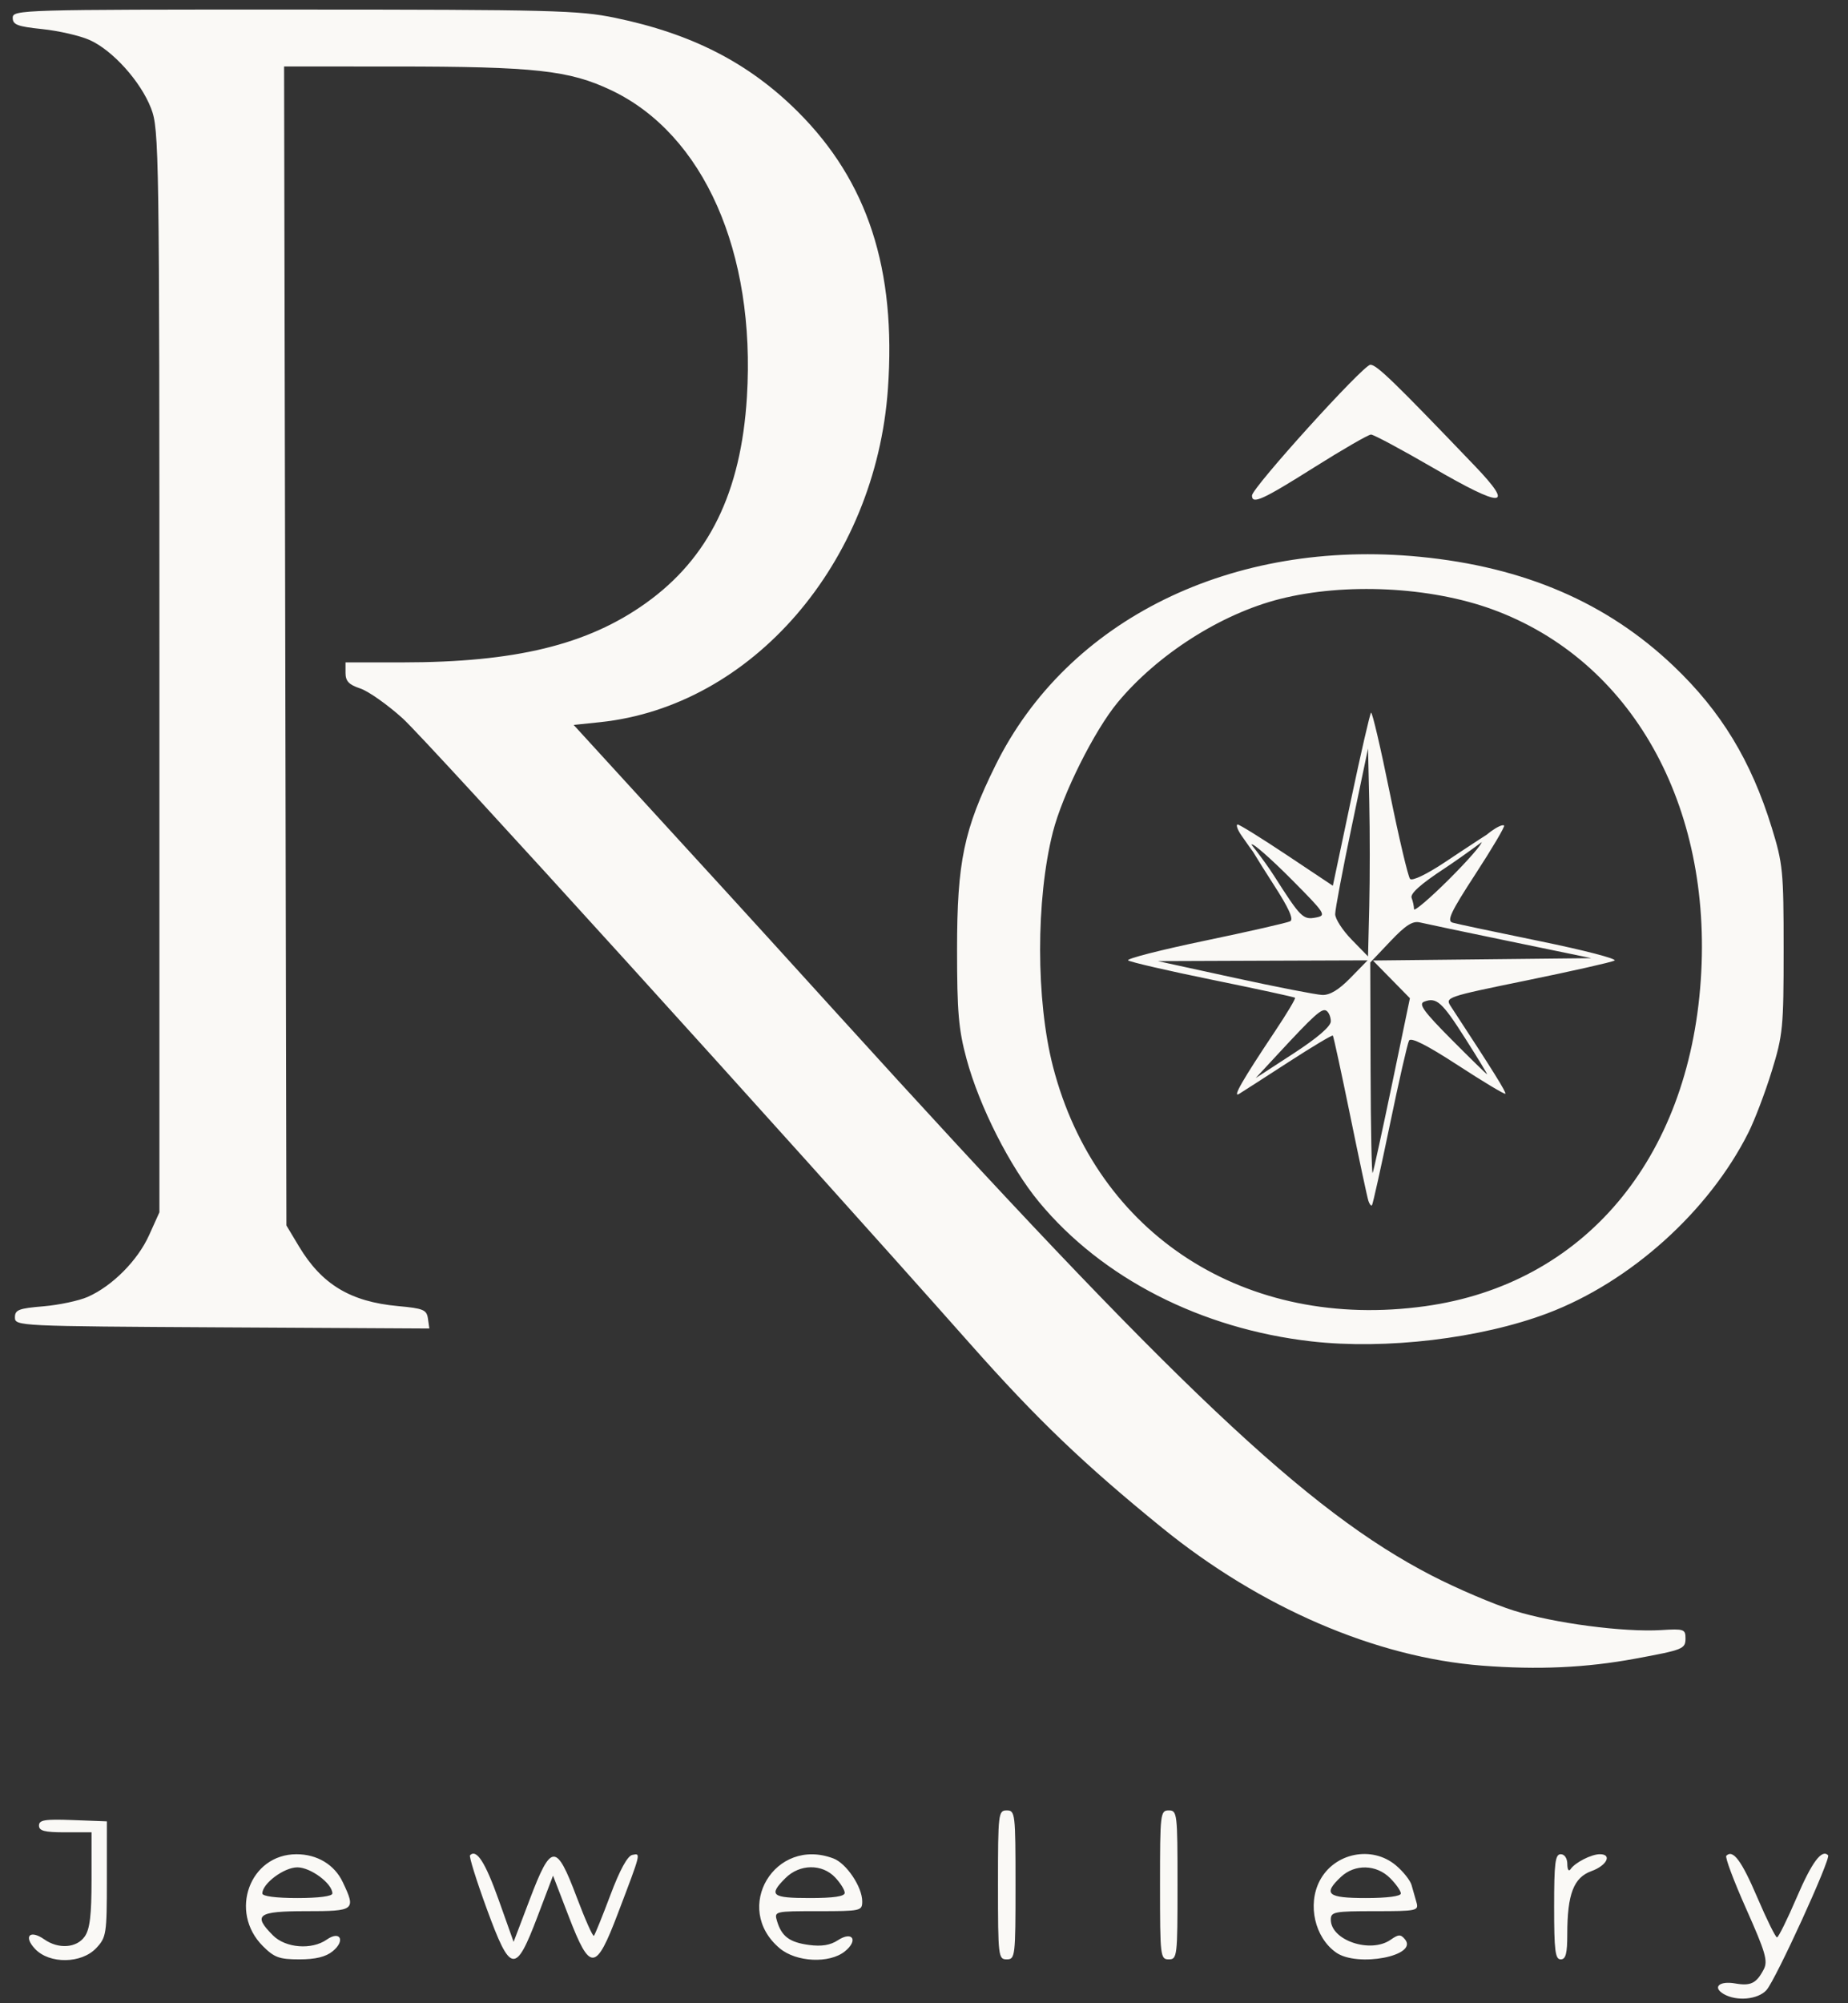 <svg width="84" height="91" viewBox="0 0 84 91" fill="none" xmlns="http://www.w3.org/2000/svg">
<rect x="0" y="0" width="84" height="91" fill="#333333" stroke="none"/>
<path d="M78.351 90.582C77.825 90.275 78.147 89.975 78.868 90.1C79.579 90.224 79.835 90.099 80.169 89.463C80.368 89.085 80.255 88.693 79.376 86.72C78.811 85.454 78.403 84.365 78.468 84.3C78.772 83.996 79.162 84.522 79.878 86.196C80.305 87.195 80.708 88.01 80.773 88.008C80.839 88.005 81.241 87.191 81.667 86.199C82.357 84.592 82.806 83.987 83.095 84.276C83.237 84.418 80.709 89.944 80.293 90.404C79.904 90.833 78.935 90.922 78.351 90.582ZM1.593 88.531C1.052 87.955 1.36 87.641 2.015 88.1C2.659 88.551 3.484 88.492 3.851 87.968C4.085 87.634 4.161 87 4.161 85.38V83.235H2.967C2.023 83.235 1.772 83.171 1.772 82.928C1.772 82.673 2.033 82.631 3.315 82.679L4.858 82.737L4.857 85.359C4.857 87.859 4.835 88.004 4.375 88.494C3.705 89.207 2.247 89.227 1.593 88.531ZM11.947 88.403C10.392 86.847 11.35 84.233 13.476 84.231C14.416 84.23 15.203 84.704 15.579 85.496C16.187 86.776 16.134 86.818 13.914 86.818C11.705 86.818 11.476 86.986 12.412 87.922C12.985 88.494 14.172 88.586 14.852 88.109C15.47 87.677 15.711 88.161 15.118 88.641C14.806 88.894 14.339 89.007 13.609 89.007C12.696 89.007 12.469 88.924 11.947 88.403ZM15.108 86.013C15.108 85.562 14.122 84.827 13.516 84.827C12.91 84.827 11.924 85.562 11.924 86.013C11.924 86.14 12.541 86.221 13.516 86.221C14.491 86.221 15.108 86.14 15.108 86.013ZM22.12 86.695C21.653 85.417 21.313 84.329 21.365 84.276C21.662 83.98 22.056 84.593 22.664 86.296L23.346 88.212L24.084 86.271C25.054 83.719 25.282 83.709 26.212 86.176C26.595 87.191 26.947 87.983 26.995 87.936C27.042 87.888 27.379 87.058 27.743 86.09C28.173 84.944 28.522 84.306 28.742 84.262C29.136 84.182 29.154 84.112 28.087 86.917C27.08 89.569 26.825 89.585 25.851 87.055L25.138 85.203L24.435 87.055C23.43 89.701 23.208 89.667 22.12 86.695ZM35.44 88.503C33.27 86.678 35.228 83.414 37.886 84.424C38.475 84.648 39.191 85.715 39.192 86.37C39.193 86.805 39.135 86.818 37.189 86.818C35.204 86.818 35.187 86.822 35.319 87.266C35.529 87.966 35.887 88.233 36.773 88.352C37.344 88.428 37.741 88.364 38.084 88.139C38.748 87.704 39.028 88.138 38.406 88.641C37.707 89.208 36.193 89.138 35.44 88.503ZM38.397 85.985C38.397 85.855 38.202 85.541 37.964 85.288C37.371 84.657 36.347 84.669 35.701 85.316C34.92 86.096 35.072 86.221 36.804 86.221C37.899 86.221 38.397 86.147 38.397 85.985ZM45.363 85.624C45.363 82.373 45.379 82.24 45.761 82.24C46.144 82.24 46.16 82.373 46.16 85.624C46.16 88.875 46.144 89.007 45.761 89.007C45.379 89.007 45.363 88.875 45.363 85.624ZM52.728 85.624C52.728 82.373 52.744 82.24 53.126 82.24C53.509 82.24 53.524 82.373 53.524 85.624C53.524 88.875 53.509 89.007 53.126 89.007C52.744 89.007 52.728 88.875 52.728 85.624ZM60.733 88.697C59.766 88.019 59.422 86.529 59.983 85.444C60.643 84.168 62.358 83.818 63.451 84.737C63.782 85.015 64.102 85.418 64.162 85.632C64.223 85.847 64.323 86.201 64.386 86.42C64.493 86.799 64.403 86.818 62.495 86.818C60.649 86.818 60.491 86.848 60.491 87.201C60.491 88.146 62.301 88.753 63.212 88.115C63.571 87.864 63.667 87.861 63.863 88.097C64.484 88.846 61.706 89.378 60.733 88.697ZM63.675 86.013C63.675 85.898 63.456 85.585 63.187 85.316C62.562 84.691 61.583 84.667 60.952 85.26C60.121 86.04 60.335 86.221 62.083 86.221C63.058 86.221 63.675 86.14 63.675 86.013ZM70.642 86.619C70.642 84.628 70.692 84.23 70.941 84.23C71.117 84.23 71.24 84.414 71.242 84.678C71.244 84.936 71.308 85.033 71.392 84.907C71.589 84.611 72.336 84.23 72.719 84.23C73.293 84.23 73.039 84.745 72.34 84.997C71.529 85.29 71.242 86.038 71.24 87.863C71.24 88.747 71.171 89.007 70.941 89.007C70.692 89.007 70.642 88.609 70.642 86.619ZM67.358 75.663C62.531 75.288 57.282 73.026 52.816 69.397C49.271 66.516 47.14 64.477 44.126 61.078C35.692 51.57 19.41 33.634 18.304 32.634C17.612 32.009 16.744 31.397 16.376 31.275C15.86 31.105 15.706 30.943 15.706 30.572V30.09H18.279C23.419 30.09 26.702 29.293 29.353 27.401C32.221 25.355 33.684 22.372 33.951 18.028C34.355 11.448 31.985 6.095 27.784 4.1C25.876 3.194 24.319 3.023 17.942 3.021L12.913 3.02L12.966 29.343L13.018 55.667L13.583 56.609C14.624 58.347 15.927 59.133 18.094 59.331C19.244 59.436 19.395 59.499 19.452 59.899L19.516 60.349L10.097 60.297C0.828 60.246 0.678 60.239 0.678 59.847C0.678 59.501 0.847 59.435 1.972 59.341C2.683 59.281 3.591 59.088 3.99 58.912C5.105 58.419 6.254 57.265 6.775 56.114L7.246 55.07V30.488C7.246 6.788 7.233 5.871 6.867 4.922C6.394 3.697 5.11 2.273 4.061 1.812C3.624 1.619 2.661 1.399 1.922 1.322C0.788 1.204 0.578 1.123 0.578 0.807C0.578 0.444 0.974 0.432 13.367 0.435C25.053 0.437 26.31 0.469 27.95 0.808C31.451 1.53 34.042 2.86 36.265 5.075C39.446 8.245 40.742 12.231 40.36 17.663C39.802 25.574 34.176 32.085 27.274 32.806L26.076 32.931L29.101 36.238C30.765 38.057 32.538 39.992 33.04 40.54C33.543 41.087 35.782 43.548 38.017 46.008C53.5 63.056 59.417 68.647 65.067 71.566C66.218 72.161 67.907 72.881 68.821 73.167C70.646 73.738 73.811 74.154 75.519 74.048C76.533 73.984 76.614 74.012 76.614 74.414C76.614 74.906 76.525 74.942 74.325 75.348C72.085 75.762 69.902 75.86 67.358 75.663ZM59.616 60.935C54.595 60.365 50.095 58.064 47.227 54.6C45.907 53.005 44.519 50.268 43.933 48.103C43.571 46.764 43.503 45.974 43.503 43.127C43.503 39.153 43.81 37.681 45.249 34.767C48.522 28.14 56.014 24.46 64.541 25.293C69.285 25.756 73.042 27.373 76.071 30.255C78.231 32.31 79.596 34.556 80.533 37.593C81.041 39.239 81.074 39.576 81.074 43.127C81.074 46.679 81.041 47.016 80.533 48.662C80.236 49.627 79.759 50.88 79.473 51.449C77.677 55.026 74.105 58.237 70.341 59.658C67.302 60.805 62.993 61.318 59.616 60.935ZM64.784 59.335C71.976 58.335 76.751 52.687 77.308 44.521C77.851 36.556 74.157 29.989 67.836 27.682C65.006 26.65 61.135 26.461 58.172 27.211C55.499 27.888 52.616 29.727 50.803 31.909C49.742 33.188 48.295 36.083 47.858 37.8C47.082 40.858 47.085 45.44 47.864 48.456C49.841 56.1 56.636 60.468 64.784 59.335ZM62.2 54.551C62.149 54.399 61.778 52.662 61.375 50.691C60.971 48.721 60.616 47.079 60.584 47.043C60.553 47.007 59.645 47.549 58.568 48.247C57.491 48.945 56.48 49.594 56.323 49.691C56.002 49.887 56.473 49.066 57.958 46.843C58.494 46.041 58.902 45.357 58.866 45.324C58.829 45.291 57.142 44.925 55.117 44.512C53.091 44.099 51.364 43.7 51.278 43.626C51.192 43.552 52.76 43.151 54.761 42.734C56.763 42.317 58.511 41.919 58.645 41.85C58.814 41.762 58.581 41.247 57.883 40.169C57.329 39.313 56.205 37.513 56.645 38.064C56.687 38.117 57.44 39.045 57.913 39.788C59.128 41.691 59.229 41.791 59.818 41.679C60.305 41.586 60.252 41.503 58.683 39.926C57.777 39.016 56.966 38.301 56.894 38.359C56.823 38.416 57.582 39.612 56.428 37.95C56.242 37.683 56.172 37.455 56.257 37.455C56.341 37.455 57.349 38.081 58.497 38.845L60.584 40.236L61.405 36.352C61.857 34.216 62.269 32.426 62.32 32.374C62.371 32.323 62.755 33.96 63.171 36.012C63.588 38.065 64.004 39.826 64.094 39.926C64.191 40.033 64.85 39.717 65.679 39.166C66.459 38.647 68.217 37.473 68.264 37.52C68.311 37.567 66.545 38.868 65.662 39.448C64.579 40.158 64.091 40.595 64.164 40.786C64.224 40.942 64.273 41.172 64.273 41.298C64.273 41.423 64.985 40.818 65.855 39.953C66.725 39.087 67.398 38.316 67.35 38.237C67.254 38.082 68.238 37.373 68.368 37.503C68.412 37.547 67.828 38.535 67.07 39.699C65.939 41.437 65.752 41.833 66.028 41.913C66.212 41.968 68.001 42.346 70.004 42.756C72.007 43.165 73.529 43.561 73.388 43.636C73.246 43.711 71.452 44.115 69.402 44.535C65.72 45.288 65.677 45.303 65.949 45.719C67.889 48.68 68.483 49.632 68.424 49.685C68.385 49.719 67.413 49.137 66.265 48.389C64.858 47.474 64.134 47.109 64.047 47.269C63.977 47.4 63.584 49.119 63.176 51.089C62.767 53.06 62.401 54.707 62.362 54.75C62.323 54.793 62.25 54.704 62.2 54.551ZM63.282 49.213L64.087 45.345L63.246 44.489L62.405 43.632L67.37 43.579L72.334 43.526L68.652 42.766C66.626 42.348 64.775 41.959 64.538 41.902C64.211 41.824 63.888 42.031 63.196 42.762L62.284 43.724L62.299 48.601C62.307 51.283 62.35 53.388 62.395 53.279C62.44 53.169 62.839 51.34 63.282 49.213ZM60.491 46.395C60.491 46.198 60.4 45.981 60.289 45.913C60.085 45.786 59.743 46.094 58.032 47.942L57.076 48.974L58.783 47.864C59.883 47.148 60.491 46.626 60.491 46.395ZM66.611 47.186C65.543 45.508 65.296 45.287 64.733 45.503C64.465 45.606 64.712 45.948 65.972 47.216C66.839 48.087 67.568 48.8 67.593 48.8C67.618 48.8 67.176 48.074 66.611 47.186ZM61.386 44.421L62.164 43.625L57.396 43.642L52.629 43.66L56.112 44.419C58.028 44.836 59.823 45.186 60.102 45.197C60.447 45.211 60.857 44.964 61.386 44.421ZM62.239 36.437L62.183 34.003L61.436 37.57C61.025 39.532 60.689 41.312 60.69 41.527C60.69 41.741 61.026 42.261 61.436 42.681L62.183 43.446L62.239 41.159C62.269 39.9 62.269 37.775 62.239 36.437ZM56.908 22.511C56.908 22.162 61.956 16.586 62.287 16.57C62.564 16.556 63.37 17.337 67.047 21.175C68.871 23.08 68.325 23.099 65.125 21.242C63.7 20.416 62.437 19.74 62.319 19.74C62.201 19.74 61.038 20.411 59.733 21.232C57.385 22.711 56.908 22.927 56.908 22.511Z" fill="#FAF9F6"/>
</svg>
